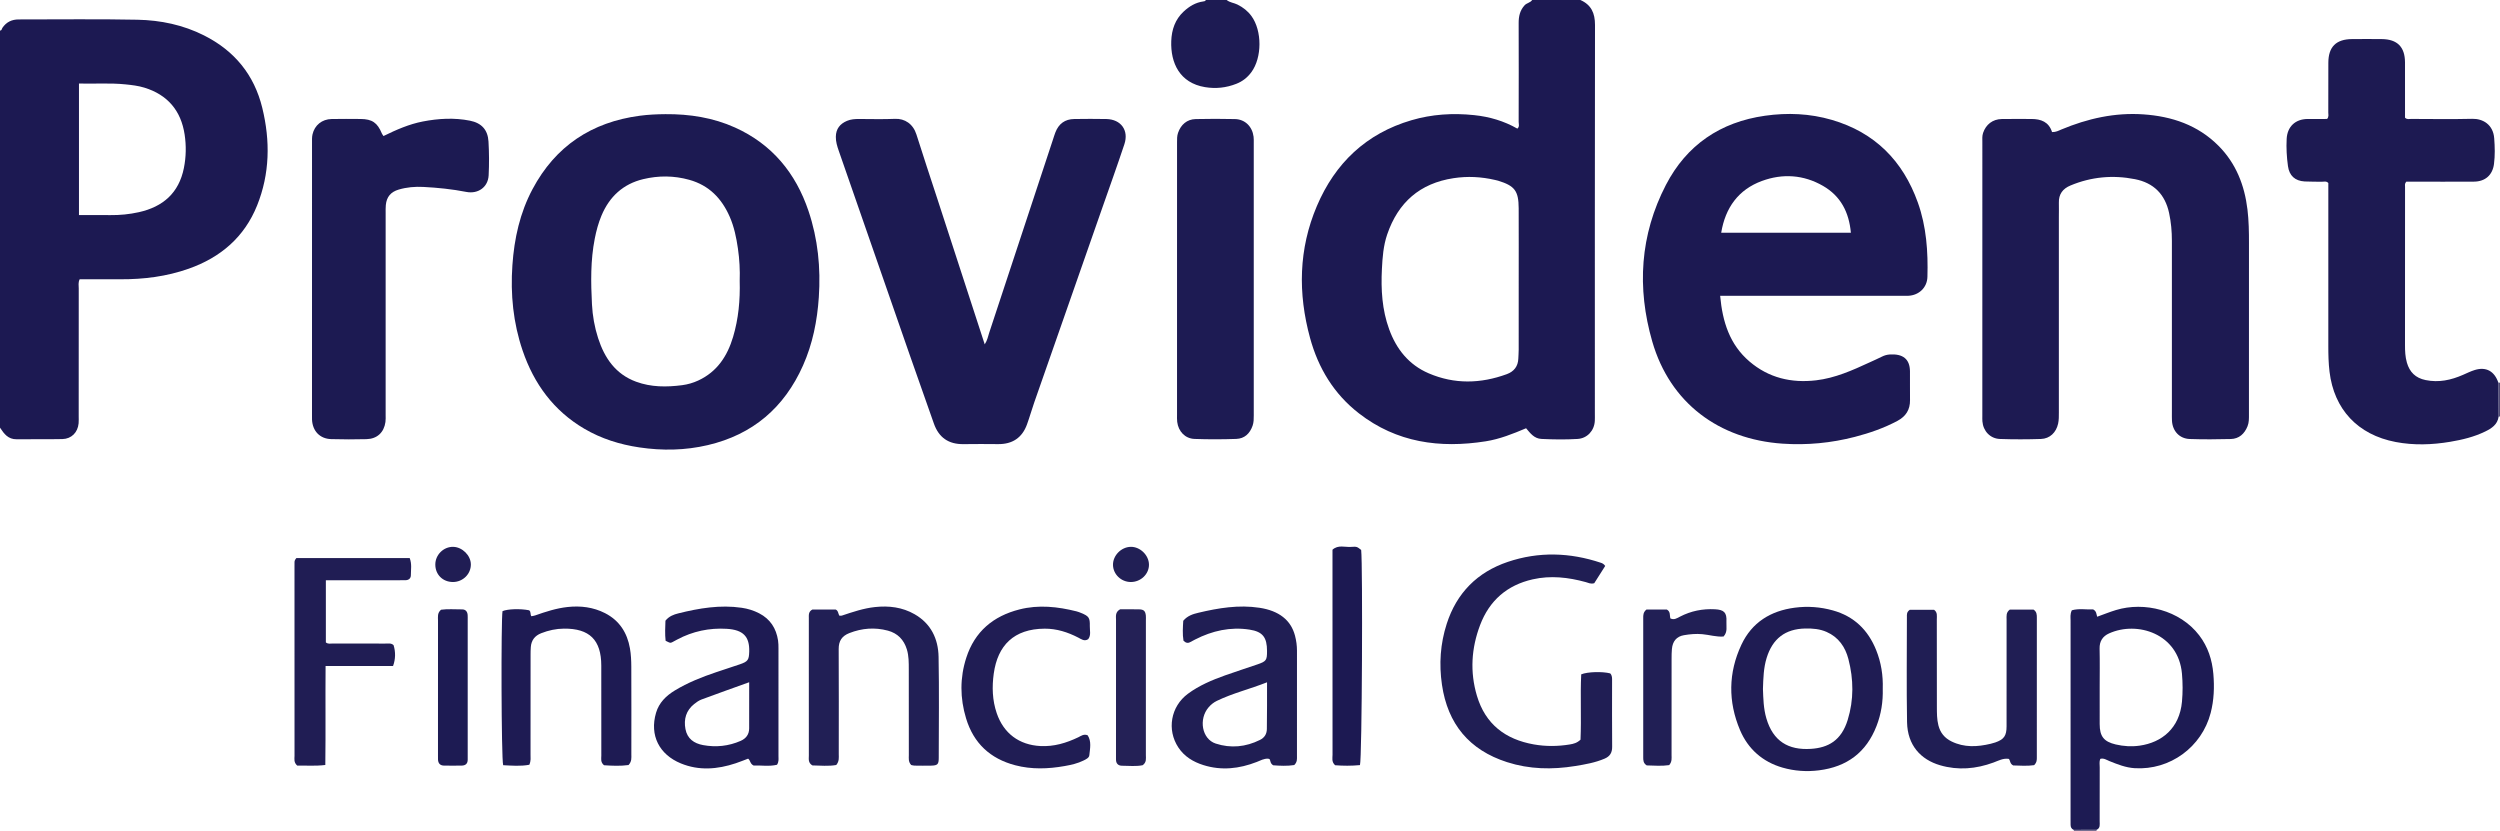 <?xml version="1.0" encoding="iso-8859-1"?>
<!-- Generator: Adobe Illustrator 27.0.0, SVG Export Plug-In . SVG Version: 6.00 Build 0)  -->
<svg version="1.1" id="Layer_1" xmlns="http://www.w3.org/2000/svg" xmlns:xlink="http://www.w3.org/1999/xlink" x="0px" y="0px"
	 viewBox="0 0 1555 517" style="enable-background:new 0 0 1555 517;" xml:space="preserve">
<g>
	<path style="fill:#1C1952;" d="M983,0c6.764,2.986,9.104,8.201,9.091,15.51c-0.142,80.62-0.089,161.241-0.09,241.862
		c0,1.499,0.054,3.002-0.031,4.497c-0.34,5.995-4.689,10.792-10.715,11.157c-7.476,0.453-14.98,0.349-22.47-0.009
		c-4.502-0.215-6.919-3.505-9.562-6.647c-8.18,3.456-16.376,6.75-25.101,8.124c-28.543,4.495-55.4,0.839-78.905-17.412
		c-15.526-12.056-25.231-28.08-30.364-46.866c-7.587-27.77-7.138-55.313,4.229-82.039c11.354-26.698,30.655-45.116,58.822-53.392
		c12.722-3.738,25.741-4.573,39-3.179c9.583,1.008,18.505,3.617,26.883,8.401c1.514-1.248,0.81-2.857,0.814-4.208
		c0.054-20.488,0.077-40.977,0.003-61.465c-0.015-4.16,0.784-7.85,3.681-11.031C949.648,1.803,951.887,1.737,953,0
		C963,0,973,0,983,0z M944.636,174.54c0-14.992,0.052-29.985-0.017-44.977c-0.05-10.861-2.47-14.003-12.833-17.18
		c-0.633-0.194-1.287-0.32-1.933-0.469c-8.51-1.967-17.032-2.418-25.735-1.091c-21.006,3.202-34.462,15.099-41.271,34.967
		c-2.405,7.016-2.934,14.314-3.302,21.624c-0.64,12.708,0.103,25.286,4.505,37.376c4.513,12.393,12.239,22.105,24.575,27.405
		c16.05,6.896,32.319,6.481,48.567,0.546c4.488-1.639,7.044-4.834,7.211-9.74c0.063-1.828,0.223-3.655,0.225-5.482
		C944.646,203.192,944.638,188.866,944.636,174.54z"/>
	<path style="fill:#1C1952;" d="M0,19c1.162,0.043,1.084-1.081,1.493-1.682c2.453-3.601,5.825-5.236,10.161-5.229
		c24.644,0.039,49.295-0.34,73.928,0.182c14.329,0.304,28.303,3.19,41.347,9.771c18.954,9.563,31.179,24.468,36.211,45.055
		c5.013,20.513,4.721,40.94-3.223,60.707c-7.906,19.672-22.659,32.289-42.506,39.312c-13.815,4.889-28.059,6.652-42.617,6.59
		c-8.452-0.036-16.904-0.006-25.245-0.006c-1.018,2.07-0.57,3.925-0.572,5.707c-0.035,26.475-0.023,52.951-0.026,79.426
		c0,1.498,0.081,3.006-0.055,4.493c-0.513,5.609-4.425,9.64-10.074,9.768c-9.485,0.215-18.98-0.015-28.468,0.126
		C5.043,273.298,2.485,269.787,0,266C0,183.667,0,101.333,0,19z M49.118,133.781c6.849,0,13.156-0.062,19.46,0.018
		c6.016,0.076,11.967-0.517,17.814-1.823c14.97-3.345,24.867-11.907,27.984-27.448c1.392-6.942,1.509-13.933,0.467-20.83
		c-2.242-14.834-10.566-24.743-25.064-29.187c-3.828-1.173-7.799-1.628-11.76-2.031c-9.583-0.975-19.172-0.269-28.901-0.518
		C49.118,79.415,49.118,106.321,49.118,133.781z"/>
	<path style="fill:#1D1B53;" d="M763,0c1.938,1.618,4.506,1.748,6.691,2.834c3.501,1.74,6.445,4.035,8.737,7.193
		c6.633,9.141,6.608,25.779-0.069,34.859c-2.419,3.29-5.462,5.704-9.316,7.225c-6.354,2.509-12.816,3.201-19.555,2.082
		c-15.666-2.601-21.478-14.982-20.967-28.695c0.26-6.992,2.37-13.359,7.73-18.331c3.503-3.249,7.395-5.606,12.188-6.27
		C749.102,0.806,749.754,0.779,750,0C754.333,0,758.667,0,763,0z"/>
	<path style="fill:#514C76;" d="M1553.982,238.035c0.339-0.012,0.679-0.023,1.018-0.035c0,7,0,14,0,21
		c-0.281,0.102-0.57,0.167-0.867,0.194C1554.083,252.141,1554.032,245.088,1553.982,238.035z"/>
	<path style="fill:#756F92;" d="M1290,517c-0.079-0.271-0.133-0.547-0.163-0.828c4.762-0.017,9.525-0.034,14.287-0.051
		c-0.069,0.289-0.11,0.582-0.124,0.878C1299.333,517,1294.667,517,1290,517z"/>
	<path style="fill:#1C1A52;" d="M413.911,71.005c14.972-0.114,29.591,2.151,43.252,8.307c22.977,10.355,37.772,28.271,45.733,51.945
		c5.851,17.398,7.644,35.297,6.409,53.611c-0.993,14.735-3.825,28.971-9.838,42.486c-11.641,26.163-31.213,42.946-59.22,49.51
		c-14.075,3.299-28.251,3.553-42.589,1.421c-12.16-1.808-23.626-5.405-34.187-11.598c-19.085-11.191-31.35-27.952-38.397-48.635
		c-5.865-17.214-7.623-34.959-6.361-53.111c1.155-16.622,4.68-32.584,12.532-47.319c14.261-26.76,36.766-41.678,66.739-45.639
		C403.288,71.284,408.585,71.045,413.911,71.005z M460.091,174.642c0.23-6.474-0.118-13.291-1.1-20.059
		c-0.98-6.751-2.34-13.437-5.087-19.721c-4.976-11.384-12.828-19.596-25.203-23.026c-9.541-2.645-19.077-2.689-28.585-0.416
		c-12.546,2.998-21.051,10.895-25.995,22.696c-1.928,4.604-3.213,9.414-4.177,14.314c-2.66,13.521-2.447,27.188-1.742,40.826
		c0.368,7.117,1.601,14.203,3.816,21.045c4.021,12.42,10.856,22.433,23.677,27.142c9.299,3.415,18.924,3.393,28.574,2.144
		c3.441-0.446,6.82-1.412,10.013-2.888c11.76-5.436,18.148-15.213,21.703-27.15C459.338,198.291,460.42,186.721,460.091,174.642z"/>
	<path style="fill:#1C1952;" d="M1069.937,184.001c1.46,16.118,5.91,30.302,18.207,40.821
		c11.946,10.219,26.025,13.539,41.428,11.741c11.884-1.388,22.649-6.225,33.359-11.173c2.563-1.184,5.156-2.307,7.675-3.579
		c1.528-0.771,3.144-1.209,4.785-1.317c8.252-0.542,12.503,2.882,12.606,10.369c0.083,5.997-0.072,11.997,0.03,17.993
		c0.102,5.97-2.599,10.134-7.755,12.896c-8.393,4.495-17.338,7.594-26.498,9.972c-14.756,3.833-29.802,5.271-45.029,4.235
		c-39.525-2.689-69.999-25.289-81.039-63.549c-9.632-33.38-7.621-66.285,8.499-97.395c12.871-24.841,33.866-39.097,61.659-43.03
		c14.001-1.981,27.882-1.401,41.528,2.58c26.783,7.814,44.219,25.459,53.503,51.401c5.345,14.937,6.409,30.546,5.963,46.263
		c-0.189,6.673-5.268,11.437-11.899,11.75c-1.33,0.063-2.666,0.021-3.999,0.021c-35.828,0.001-71.657,0.001-107.486,0.001
		C1073.828,184.001,1072.184,184.001,1069.937,184.001z M1151.25,144.774c-1.169-12.883-6.389-22.839-17.334-29.151
		c-12.116-6.987-25.181-7.793-38.024-3.058c-14.566,5.371-22.734,16.567-25.305,32.209
		C1097.503,144.774,1124.092,144.774,1151.25,144.774z"/>
	<path style="fill:#1D1A52;" d="M1276.384,82.159c2.478,0.046,4.095-0.907,5.765-1.605c16.326-6.821,33.258-10.636,51.003-9.421
		c17.721,1.214,33.897,6.631,46.759,19.551c10.89,10.939,16.188,24.526,18.013,39.628c0.841,6.956,0.945,13.946,0.935,20.95
		c-0.051,35.491-0.027,70.982-0.018,106.473c0.001,2.501,0.082,5.001-0.878,7.384c-1.907,4.732-5.269,7.814-10.458,7.949
		c-8.49,0.22-16.997,0.279-25.482-0.011c-6.393-0.219-10.689-4.913-11.054-11.291c-0.095-1.661-0.055-3.331-0.055-4.997
		c-0.003-35.657-0.005-71.315,0.001-106.972c0.001-5.842-0.505-11.622-1.744-17.343c-2.519-11.627-9.568-18.713-21.223-21.011
		c-13.727-2.706-27.109-1.493-40.081,3.913c-4.837,2.016-7.394,5.402-7.251,10.744c0.081,2.997-0.008,5.998-0.008,8.997
		c-0.002,40.49-0.003,80.979,0.002,121.469c0,2.332,0.038,4.659-0.468,6.961c-1.202,5.468-5.124,9.327-10.694,9.512
		c-8.486,0.28-16.995,0.301-25.479,0c-6.086-0.216-10.445-4.937-10.917-10.971c-0.091-1.16-0.043-2.332-0.043-3.498
		c-0.002-56.652-0.006-113.304,0.011-169.956c0-1.982-0.205-3.975,0.452-5.938c1.756-5.242,5.973-8.539,11.561-8.641
		c6.163-0.112,12.33-0.04,18.495-0.03C1269.477,74.01,1274.363,75.776,1276.384,82.159z"/>
	<path style="fill:#1C1A52;" d="M612.5,214.196c1.708-2.647,2.044-4.978,2.763-7.158c13.254-40.142,26.497-80.288,39.744-120.432
		c0.468-1.417,0.898-2.849,1.435-4.24c2.073-5.371,5.959-8.279,11.763-8.339c6.664-0.07,13.331-0.155,19.992,0.005
		c9.063,0.217,14.035,7.037,11.172,15.659c-4.442,13.375-9.216,26.641-13.868,39.946c-14.064,40.223-28.147,80.439-42.196,120.667
		c-1.582,4.531-2.874,9.165-4.512,13.674c-3.029,8.338-9.092,12.345-17.961,12.259c-7.163-0.069-14.329-0.1-21.492,0.009
		c-9.312,0.141-15.427-4.076-18.497-12.893c-5.017-14.405-10.182-28.759-15.196-43.165c-14.663-42.125-29.273-84.268-43.938-126.392
		c-0.989-2.841-1.851-5.635-1.818-8.707c0.054-4.976,2.62-8.104,6.974-9.929c2.319-0.972,4.832-1.159,7.351-1.154
		c7.497,0.016,15.005,0.244,22.488-0.084c6.084-0.267,11.256,3.172,13.319,9.734c4.178,13.287,8.604,26.497,12.918,39.742
		C592.748,153.511,602.549,183.626,612.5,214.196z"/>
	<path style="fill:#1D1A52;" d="M1553.982,238.035c0.05,7.053,0.1,14.106,0.151,21.159c-0.699,4.929-4.387,7.272-8.307,9.19
		c-6.912,3.382-14.37,5.17-21.896,6.427c-11.227,1.875-22.563,2.254-33.79,0.119c-23.695-4.506-38.391-20.388-41.177-43.741
		c-0.634-5.313-0.753-10.624-0.751-15.956c0.014-33.819,0.007-67.637,0.007-101.397c-1.293-1.406-2.868-0.736-4.282-0.78
		c-3.493-0.109-6.997,0.02-10.482-0.187c-5.977-0.355-9.521-3.59-10.344-9.543c-0.776-5.614-1.115-11.282-0.809-16.948
		c0.409-7.577,5.324-12.247,12.879-12.367c4.141-0.066,8.285-0.012,12.253-0.012c1.252-1.372,0.75-2.764,0.756-4.01
		c0.05-10.329,0.004-20.658,0.036-30.988c0.031-9.865,4.814-14.622,14.763-14.693c6.164-0.044,12.329-0.062,18.493,0.003
		c9.635,0.102,14.396,4.891,14.427,14.509c0.037,11.492,0.009,22.984,0.009,34.381c1.168,1.261,2.58,0.771,3.842,0.774
		c12.661,0.037,25.328,0.234,37.983-0.065c6.511-0.154,13.002,3.484,13.653,12.127c0.4,5.305,0.551,10.659-0.136,15.957
		c-0.898,6.923-5.464,10.943-12.506,10.987c-12.495,0.078-24.99,0.022-37.485,0.023c-1.634,0-3.267,0-4.566,0
		c-1.091,1.197-0.768,2.236-0.768,3.181c-0.018,32.82-0.001,65.641-0.028,98.461c-0.003,3.681,0.147,7.333,1.167,10.88
		c1.705,5.926,5.365,9.594,11.649,10.88c8.219,1.682,15.809,0.018,23.261-3.246c2.431-1.065,4.833-2.255,7.359-3.028
		C1546.359,227.985,1551.543,230.858,1553.982,238.035z"/>
	<path style="fill:#1C1A52;" d="M238.528,84.616c8.064-3.949,15.967-7.413,24.506-9.058c9.707-1.869,19.485-2.437,29.238-0.506
		c7.251,1.436,11.147,5.668,11.572,12.998c0.404,6.973,0.442,13.998,0.098,20.974c-0.365,7.397-6.578,11.783-13.929,10.342
		c-8.834-1.732-17.765-2.637-26.741-3.097c-5.174-0.266-10.304,0.162-15.302,1.65c-4.921,1.465-7.5,4.532-7.994,9.647
		c-0.159,1.652-0.103,3.328-0.103,4.993c-0.004,41.814-0.001,83.628-0.005,125.443c0,1.498,0.087,3.017-0.12,4.491
		c-0.912,6.498-5.192,10.503-11.779,10.662c-7.325,0.177-14.663,0.199-21.986-0.024c-7.062-0.215-11.604-5.05-11.91-12.174
		c-0.043-0.998-0.013-1.999-0.013-2.998c0-56.308-0.003-112.615,0.011-168.923c0-1.824-0.09-3.709,0.312-5.462
		c1.311-5.721,5.902-9.418,11.857-9.54c5.995-0.122,11.994-0.068,17.991-0.025c7.24,0.052,10.503,2.304,13.276,8.999
		C237.691,83.453,238.026,83.836,238.528,84.616z"/>
	<path style="fill:#1D1B53;" d="M732.114,173.506c0-28.308-0.005-56.616,0.009-84.924c0.001-1.983-0.064-3.942,0.607-5.914
		c1.755-5.154,5.605-8.49,10.975-8.605c8.156-0.175,16.321-0.198,24.475,0.002c6.235,0.153,10.762,4.648,11.549,10.987
		c0.163,1.315,0.11,2.66,0.11,3.991c0.005,56.449,0.004,112.899,0.005,169.348c0,2.161,0.009,4.292-0.726,6.402
		c-1.701,4.886-5.016,8.034-10.163,8.214c-8.645,0.303-17.317,0.322-25.961,0.008c-5.857-0.213-10.037-4.671-10.771-10.596
		c-0.183-1.479-0.106-2.992-0.107-4.49C732.113,229.789,732.114,201.648,732.114,173.506z"/>
	<path style="fill:#1D1B53;" d="M1304.124,516.122c-4.762,0.017-9.525,0.034-14.287,0.051c-1.416-0.589-1.932-1.724-1.936-3.175
		c-0.003-1.333-0.016-2.666-0.017-3.999c-0.001-40.995-0.007-81.99,0.017-122.985c0.001-1.97-0.39-4.004,0.779-6.412
		c4.396-1.278,9.159-0.329,13.256-0.546c2.161,1.158,1.955,2.867,2.503,4.556c4.017-1.44,7.824-2.989,11.74-4.176
		c17.564-5.326,39.698,0.026,51.718,15.736c5.448,7.12,8.052,15.234,8.803,23.982c0.701,8.16,0.412,16.3-1.668,24.303
		c-5.525,21.259-25.341,35.707-47.239,34.36c-5.552-0.341-10.649-2.371-15.741-4.421c-1.794-0.722-3.499-2.007-5.691-1.372
		c-0.717,1.733-0.332,3.586-0.339,5.389c-0.041,11.165-0.011,22.33-0.031,33.496C1305.99,512.848,1306.499,515.015,1304.124,516.122
		z M1306.001,427.425c0,7.662-0.006,15.324,0.002,22.986c0.008,7.603,2.6,10.906,9.953,12.635c4.913,1.156,9.924,1.454,14.889,0.753
		c13.84-1.955,24.845-10.846,26.345-27.345c0.531-5.837,0.505-11.599-0.009-17.432c-2.2-24.937-27.807-32.94-45.316-25.055
		c-3.967,1.786-6.025,4.857-5.916,9.475C1306.136,411.431,1306.001,419.429,1306.001,427.425z"/>
	<path style="fill:#201E54;" d="M983.078,460.078c0.6-13.661-0.208-27.282,0.438-40.626c3.927-1.647,13.239-1.852,18.031-0.605
		c1.311,1.339,1.167,3.034,1.166,4.699c-0.003,13.661-0.072,27.322,0.045,40.981c0.031,3.645-1.377,5.935-4.691,7.35
		c-5.867,2.506-12.068,3.581-18.298,4.594c-14.308,2.326-28.479,2.051-42.385-2.417c-23.545-7.565-36.909-23.741-40.481-48.127
		c-1.884-12.862-1.036-25.5,2.961-37.916c6.199-19.255,19.076-32.144,38.021-38.533c19.188-6.471,38.579-5.868,57.788,0.544
		c0.978,0.327,1.86,0.688,2.76,2.009c-2.257,3.553-4.63,7.288-6.811,10.722c-2.207,0.661-3.688-0.248-5.271-0.683
		c-10.871-2.986-21.858-4.245-33.004-1.724c-15.984,3.616-26.964,13.221-32.73,28.455c-5.444,14.384-6.397,29.149-1.958,44.019
		c5.267,17.642,17.684,27.074,35.366,30.206c7.425,1.315,14.882,1.257,22.336,0.034
		C978.693,462.678,980.904,462.154,983.078,460.078z"/>
	<path style="fill:#1F1C53;" d="M1171.072,428.42c0.218,8.09-0.999,15.738-3.86,23.124c-6.368,16.436-18.368,25.412-35.798,27.598
		c-7.743,0.971-15.367,0.427-22.715-1.695c-12.336-3.561-21.417-11.557-26.395-23.311c-7.491-17.688-7.331-35.688,0.857-53.125
		c6.517-13.877,18.151-21.072,33.231-23.039c8.036-1.048,15.878-0.458,23.68,1.711c13.143,3.655,21.808,12.117,26.858,24.556
		C1170.103,412.052,1171.338,420.213,1171.072,428.42z M1096.553,428.557c0.218,5.77,0.313,12.052,2.113,18.217
		c4.179,14.317,13.715,19.891,27.648,19.019c10.844-0.678,19.004-5.183,22.952-17.99c3.873-12.565,3.709-25.272,0.441-37.875
		c-1.945-7.499-6.127-13.6-13.575-16.876c-4.212-1.852-8.646-2.214-13.179-2.128c-12.545,0.238-20.418,6.309-24.122,18.363
		C1096.944,415.428,1096.778,421.712,1096.553,428.557z"/>
	<path style="fill:#201E54;" d="M736.13,398.515c-0.688-4.103-0.378-8.385-0.144-12.392c2.652-3.175,6.067-4.19,9.415-4.987
		c12.5-2.974,25.125-5.066,38.019-3.099c12.096,1.845,19.521,7.647,22.071,17.346c0.801,3.046,1.229,6.178,1.228,9.355
		c-0.01,21.828-0.004,43.656-0.008,65.484c0,1.815,0.278,3.704-1.694,5.639c-4.235,0.696-8.977,0.464-13.082,0.147
		c-1.944-1.171-1.593-2.762-2.244-3.834c-0.346-0.106-0.631-0.258-0.925-0.275c-2.606-0.151-4.792,1.155-7.101,2.054
		c-10.843,4.22-21.904,5.476-33.158,1.929c-6.303-1.987-11.829-5.284-15.589-10.99c-7.24-10.989-4.727-25.442,5.955-33.359
		c7.004-5.191,14.983-8.535,23.126-11.452c6.71-2.404,13.515-4.54,20.251-6.873c5.41-1.874,5.861-2.594,5.843-8.306
		c-0.027-8.427-2.599-12.01-10.929-13.288c-11.853-1.818-23.11,0.691-33.74,6.132c-1.033,0.529-2.074,1.047-3.08,1.624
		C738.79,400.26,737.487,399.873,736.13,398.515z M788.096,424.387c-10.728,4.242-21.366,6.781-31.213,11.551
		c-1.957,0.948-3.652,2.298-5.083,3.951c-6.404,7.394-4.238,19.794,4.376,22.61c9.335,3.051,18.676,2.155,27.559-2.281
		c2.792-1.394,4.214-3.671,4.252-6.777c0.059-4.824,0.088-9.649,0.106-14.474C788.109,434.339,788.096,429.712,788.096,424.387z"/>
	<path style="fill:#1E1B53;" d="M483.3,475.681c-4.93,1.2-10.183,0.253-14.554,0.478c-2.352-1.163-1.874-3.172-3.423-4.278
		c-2.466,0.924-5.054,1.988-7.702,2.871c-11.362,3.785-22.815,4.729-34.135,0.084c-13.361-5.483-19.577-17.381-15.413-31.518
		c1.832-6.22,6.201-10.516,11.615-13.811c8.123-4.944,16.905-8.413,25.877-11.439c4.87-1.643,9.772-3.196,14.633-4.866
		c5.062-1.739,5.663-2.765,5.82-7.889c0.288-9.416-3.797-13.581-13.996-14.194c-10.792-0.649-21.146,1.52-30.771,6.66
		c-1.024,0.547-2.027,1.135-3.068,1.646c-1.276,0.627-1.293,0.587-4.169-0.871c-0.482-4.206-0.236-8.493-0.101-12.484
		c2.261-2.809,5.139-3.836,8-4.55c12.955-3.232,26.027-5.446,39.451-3.483c3.806,0.557,7.443,1.683,10.859,3.451
		c6.885,3.563,10.603,9.369,11.739,16.914c0.246,1.637,0.256,3.32,0.257,4.982c0.016,22.33,0.017,44.659-0.002,66.989
		C484.215,472.004,484.555,473.71,483.3,475.681z M465.992,424.347c-10.351,3.73-19.988,7.147-29.57,10.71
		c-1.673,0.622-3.238,1.708-4.645,2.839c-5.025,4.036-6.581,9.417-5.425,15.58c1.125,6.003,5.324,8.941,10.98,9.979
		c8.024,1.471,15.85,0.655,23.354-2.63c3.328-1.457,5.274-4.005,5.292-7.72C466.023,443.823,465.992,434.541,465.992,424.347z"/>
	<path style="fill:#201E54;" d="M1250.11,379.159c5.048,0,10.019,0,14.737,0c2.038,1.355,2.071,3.168,2.07,5.045
		c-0.014,28.974-0.01,57.948-0.007,86.922c0,1.508,0.056,3.02-1.67,4.8c-4.128,0.622-8.879,0.301-13.006,0.18
		c-2.175-1.075-1.732-2.97-2.725-4.083c-3.508-0.573-6.477,1.139-9.54,2.263c-10.912,4.004-21.971,4.989-33.22,1.703
		c-12.046-3.519-20.308-12.441-20.559-26.802c-0.38-21.807-0.1-43.626-0.098-65.439c0-1.494-0.225-3.059,1.804-4.45
		c4.648,0,9.909,0,15.106,0c2.236,1.59,1.693,3.897,1.696,6.002c0.023,18.15-0.024,36.301,0.043,54.451
		c0.014,3.802-0.02,7.603,0.937,11.388c1.194,4.72,3.909,7.945,8.191,10.044c7.909,3.876,16.066,3.409,24.313,1.447
		c0.967-0.23,1.93-0.496,2.869-0.822c5.419-1.881,7.029-4.137,7.033-9.988c0.014-22.147,0.001-44.293,0.014-66.44
		C1248.101,383.256,1247.65,380.977,1250.11,379.159z"/>
	<path style="fill:#211F55;" d="M566.753,475.833c-1.863-2.046-1.458-4.117-1.46-6.079c-0.017-17.816,0.015-35.632-0.029-53.447
		c-0.01-4.145,0.049-8.301-1.19-12.36c-1.852-6.069-5.787-10.084-11.84-11.699c-8.095-2.161-16.089-1.546-23.934,1.529
		c-4.608,1.806-6.666,4.874-6.637,9.896c0.125,21.811,0.059,43.623,0.045,65.435c-0.001,2.136,0.392,4.365-1.556,6.722
		c-4.783,0.87-10.043,0.335-14.875,0.257c-2.742-1.697-2.172-4.024-2.175-6.119c-0.024-20.147-0.014-40.294-0.014-60.44
		c0-8.325-0.005-16.65,0.004-24.975c0.002-1.981-0.335-4.101,2.217-5.433c4.642,0,9.621,0,14.485,0
		c1.672,0.775,1.517,2.57,2.259,3.812c0.615,0,1.125,0.123,1.546-0.018c6.763-2.26,13.517-4.569,20.659-5.331
		c8.614-0.92,16.936,0.074,24.571,4.433c10.224,5.837,14.749,15.301,14.964,26.519c0.402,20.972,0.137,41.956,0.099,62.936
		c-0.007,3.942-0.733,4.642-4.664,4.748c-3.494,0.093-6.993,0.03-10.489-0.01C568.095,476.198,567.45,475.97,566.753,475.833z"/>
	<path style="fill:#1E1B53;" d="M329.244,475.682c-5.483,1.017-10.977,0.541-16.28,0.271c-1.171-4.248-1.36-90.867-0.399-95.821
		c3.124-1.371,11.063-1.633,16.505-0.545c1.344,0.858,0.6,2.513,1.418,3.707c0.772-0.158,1.597-0.232,2.354-0.497
		c6.581-2.307,13.202-4.475,20.176-5.235c8.102-0.882,15.97,0.079,23.282,3.803c8.956,4.562,13.841,12.229,15.526,21.935
		c0.65,3.744,0.825,7.608,0.843,11.418c0.083,18.158,0.043,36.317,0.03,54.476c-0.002,2.135,0.371,4.372-1.75,6.66
		c-4.921,0.694-10.315,0.476-15.262,0.124c-2.308-1.94-1.662-4.077-1.667-5.997c-0.04-18.658-0.013-37.317-0.027-55.975
		c-0.012-15.949-7.316-23.165-23.272-22.996c-4.869,0.052-9.541,1.059-14.082,2.845c-3.986,1.567-6.151,4.388-6.481,8.615
		c-0.129,1.657-0.146,3.326-0.146,4.99c-0.009,20.658,0.004,41.315-0.024,61.972C329.984,471.239,330.348,473.095,329.244,475.682z"
		/>
	<path style="fill:#201D54;" d="M254.835,347.122c1.434,3.714,0.722,7.241,0.721,10.689c-0.001,1.861-1.268,3.022-3.261,3.077
		c-1.166,0.032-2.333,0.019-3.499,0.019c-13.664,0.001-27.328,0.001-40.992,0.001c-1.636,0-3.273,0-5.122,0
		c0,13.2,0,25.954,0,38.669c1.369,1.163,2.937,0.684,4.381,0.689c10.831,0.042,21.662,0.008,32.494,0.038
		c1.789,0.005,3.702-0.44,5.23,0.966c1.322,4.142,1.271,8.769-0.322,12.999c-13.727,0-27.658,0-41.954,0
		c-0.175,20.748,0.102,41.004-0.167,61.552c-6.461,0.781-12.216,0.261-17.478,0.376c-2.271-2.047-1.672-4.164-1.673-6.087
		c-0.028-39.159-0.021-78.318-0.02-117.477c0-1,0.015-1.999,0.015-2.999c0-0.879,0.373-1.6,1.166-2.51
		C207.695,347.122,231.271,347.122,254.835,347.122z"/>
	<path style="fill:#201D54;" d="M676.519,457.343c2.502,3.807,1.465,8.177,1.053,12.379c-0.165,1.681-1.986,2.505-3.518,3.274
		c-3.761,1.886-7.815,2.777-11.894,3.497c-10.248,1.809-20.499,2.175-30.683-0.499c-15.555-4.084-25.889-13.677-30.575-29.144
		c-3.816-12.593-3.916-25.234,0.139-37.77c5.264-16.278,16.74-25.865,33.073-30.018c11.943-3.037,23.747-1.732,35.488,1.202
		c0.96,0.24,1.894,0.612,2.813,0.989c4.844,1.989,5.572,2.933,5.449,8.186c-0.064,2.744,0.883,5.68-0.998,8.128
		c-2.406,1.552-4.26,0.02-6.113-0.94c-6.592-3.417-13.514-5.638-20.985-5.594c-19.166,0.112-29.212,10.434-31.65,27.91
		c-1.146,8.214-0.924,16.577,1.844,24.666c4.301,12.569,13.931,19.753,27.199,20.433c8.414,0.431,16.079-1.886,23.515-5.448
		C672.433,457.749,674.08,456.364,676.519,457.343z"/>
	<path style="fill:#1C1952;" d="M845.899,475.893c-5.378,0.518-10.625,0.477-15.468,0.079c-2.314-2.148-1.59-4.451-1.593-6.528
		c-0.041-33.48-0.029-66.959-0.029-100.439c0-8.986,0-17.973,0-27.074c3.572-3.248,7.769-1.471,11.558-1.764
		c3.735-0.289,3.754-0.052,6.282,1.895C847.679,351.631,847.199,471.774,845.899,475.893z"/>
	<path style="fill:#211F55;" d="M1024.115,379.116c4.268,0,8.581,0,12.634,0c2.416,1.352,1.72,3.626,2.185,5.502
		c2.316,1.225,4.208-0.126,6.058-1.082c6.822-3.522,14.029-4.969,21.686-4.574c5.608,0.29,7.484,1.991,7.162,7.703
		c-0.171,3.022,0.878,6.39-1.802,9.254c-4.419,0.334-8.779-1.05-13.206-1.459c-3.894-0.36-7.653-0.012-11.396,0.624
		c-4.614,0.784-7.086,3.8-7.513,8.614c-0.176,1.986-0.196,3.991-0.198,5.987c-0.013,19.993-0.002,39.986-0.018,59.979
		c-0.002,1.968,0.395,4.034-1.48,6.239c-4.46,0.676-9.395,0.301-13.967,0.182c-2.204-1.404-2.177-3.248-2.176-5.105
		c0.006-28.823,0.007-57.646-0.001-86.469C1022.082,382.662,1022.019,380.816,1024.115,379.116z"/>
	<path style="fill:#242156;" d="M696.681,378.986c3.552,0,7.701-0.077,11.846,0.026c2.905,0.072,3.866,1.029,4.185,3.811
		c0.113,0.986,0.031,1.995,0.031,2.993c0.001,27.954,0.007,55.909-0.012,83.863c-0.001,2.111,0.539,4.411-1.977,6.276
		c-3.991,0.849-8.486,0.375-12.943,0.328c-2.284-0.024-3.676-1.378-3.66-3.839c0.005-0.832-0.002-1.664-0.002-2.496
		c0-28.121-0.008-56.242,0.014-84.362C694.164,383.323,693.54,380.803,696.681,378.986z"/>
	<path style="fill:#1D1B53;" d="M274.328,379.249c4.136-0.586,8.62-0.183,13.083-0.209c2.185-0.013,3.3,1.353,3.465,3.471
		c0.078,0.994,0.033,1.998,0.034,2.997c0.001,28.152,0.001,56.304,0.001,84.455c0,0.833-0.013,1.666-0.001,2.499
		c0.035,2.502-1.351,3.686-3.694,3.734c-3.663,0.076-7.329,0.035-10.993,0.004c-2.422-0.02-3.656-1.34-3.787-3.711
		c-0.055-0.997-0.015-1.998-0.015-2.998c0-27.819-0.009-55.637,0.016-83.456C272.438,383.765,271.904,381.305,274.328,379.249z"/>
	<path style="fill:#211F55;" d="M703.354,362.011c-5.969-0.019-10.931-4.744-11.07-10.54c-0.141-5.863,5.034-11.2,10.992-11.338
		c5.824-0.134,11.285,5.138,11.382,10.988C714.756,357.047,709.583,362.031,703.354,362.011z"/>
	<path style="fill:#201D54;" d="M281.764,362.007c-6.355,0.018-11.024-4.617-10.996-10.917c0.027-6.05,5.148-11.081,11.146-10.95
		c5.628,0.123,10.892,5.33,10.963,10.844C292.956,357.014,287.94,361.989,281.764,362.007z"/>
</g>
</svg>

